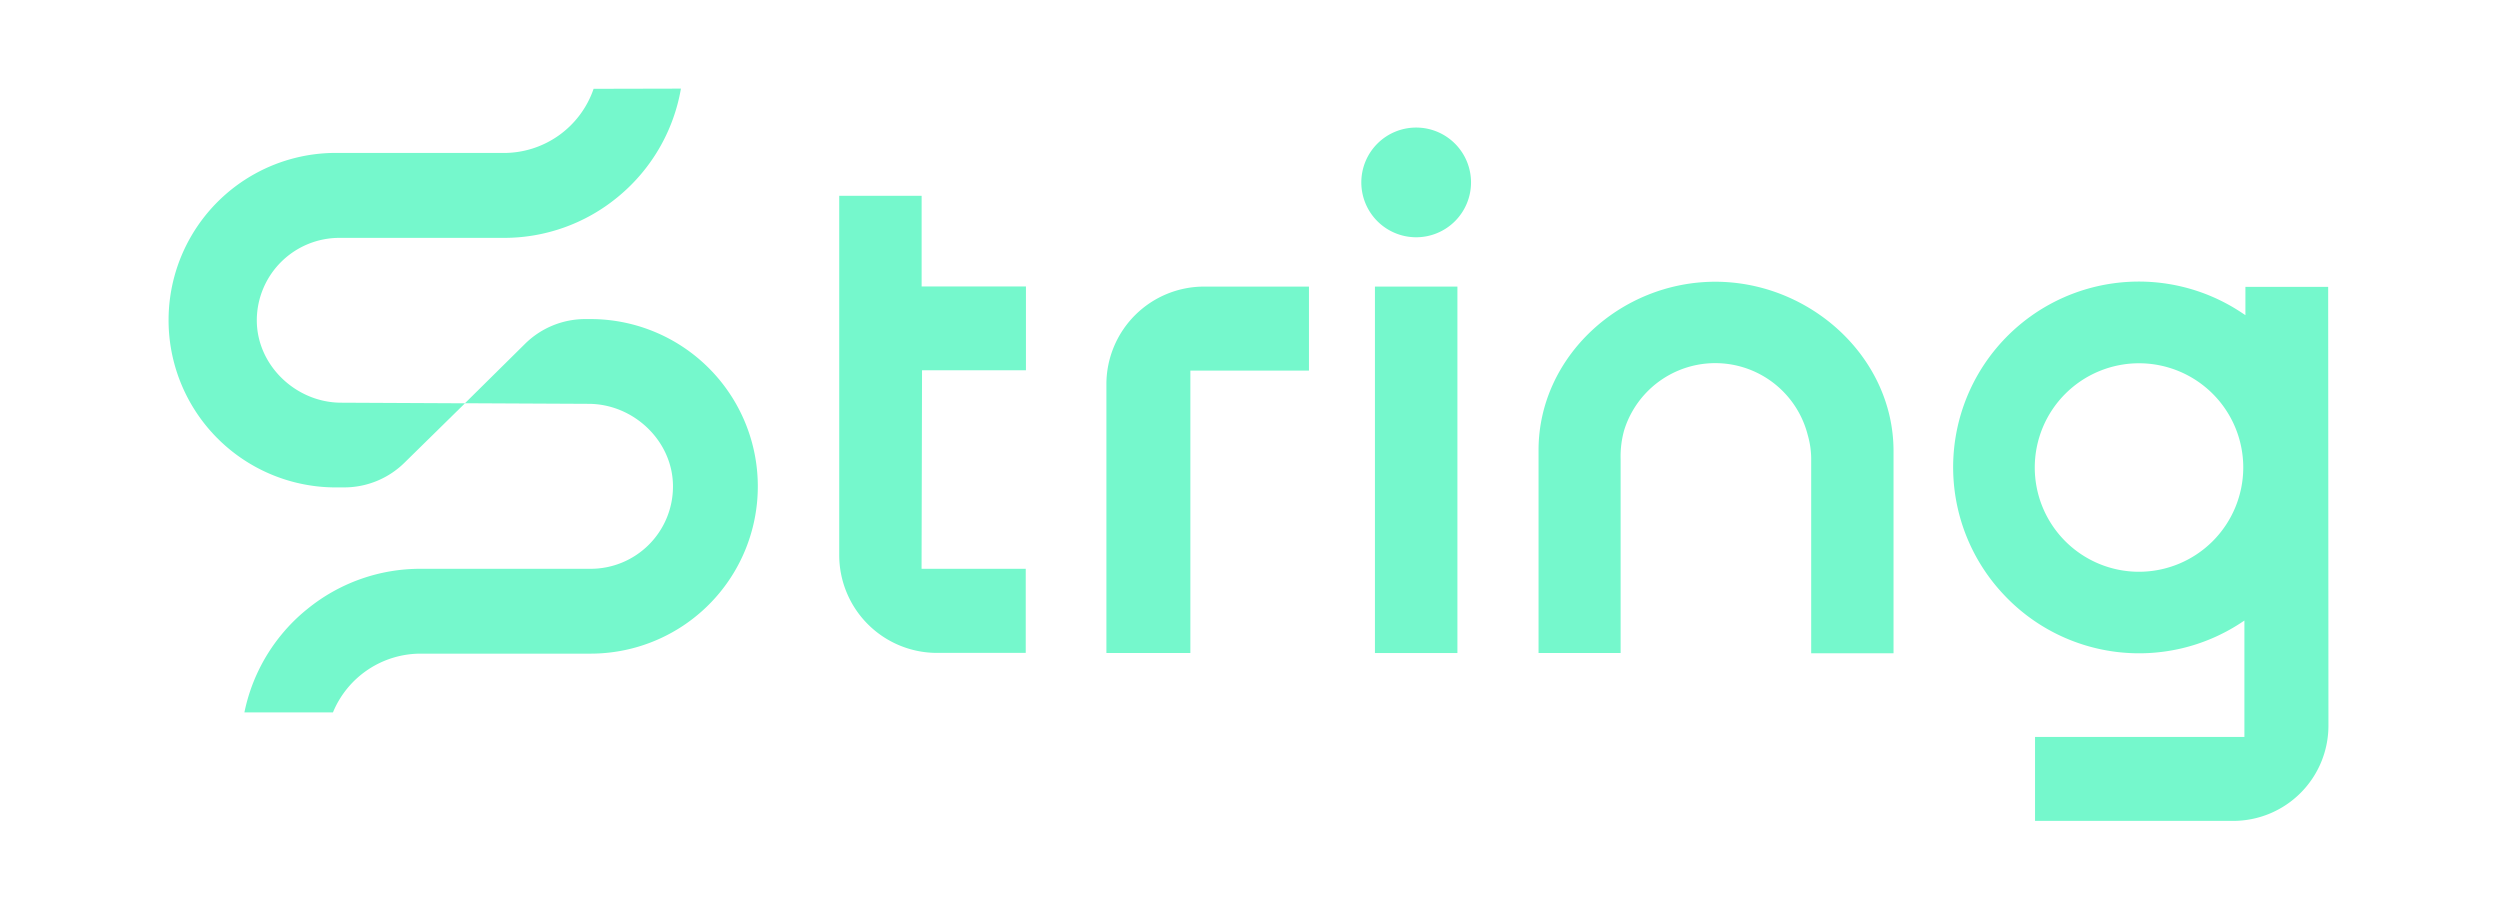 <svg xmlns="http://www.w3.org/2000/svg" viewBox="0 0 371 135"><defs><style>.cls-1{fill:#75f8cc;}.cls-2{fill:none;}</style></defs><g id="Layer_2" data-name="Layer 2"><g id="elements"><path class="cls-1" d="M88.09,13.18A14.08,14.08,0,0,1,74.71,22.7H50.44a24.82,24.82,0,1,0-.24,49.63h.85a12.74,12.74,0,0,0,9-3.69L69,59.85h0l-18.36-.09c-6.72,0-12.56-5.56-12.53-12.28a12.26,12.26,0,0,1,12.3-12.18H74.66a26.49,26.49,0,0,0,16.94-6,26.65,26.65,0,0,0,9.45-16.15Z"/><path class="cls-1" d="M105.26,54.7a24.82,24.82,0,0,0-17.51-7.35H86.9a12.72,12.72,0,0,0-9,3.69L69,59.84l18.33.09c6.74,0,12.58,5.57,12.54,12.31A12.22,12.22,0,0,1,87.57,84.41h-25a26.52,26.52,0,0,0-17,6,25.79,25.79,0,0,0-3.75,3.71,26.49,26.49,0,0,0-5.55,11.6H49.41A14.09,14.09,0,0,1,62.5,97h25A24.82,24.82,0,0,0,105.26,54.7Z"/><path class="cls-1" d="M210.16,18.93a8.14,8.14,0,1,0,8.14,8.14A8.14,8.14,0,0,0,210.16,18.93Z"/><rect class="cls-1" x="204.04" y="42.53" width="12.24" height="54.38"/><path class="cls-1" d="M164.19,57V96.91h12.46V55h17.6V42.53H178.69A14.5,14.5,0,0,0,164.19,57Z"/><path class="cls-1" d="M136.77,42.5V29.06H124.54V42.49l0,32v7.88A14.52,14.52,0,0,0,139,96.89h13.22V84.41H136.76l.07-29.46h15.42V42.51H136.77Z"/><path class="cls-1" d="M254.55,41.81c-14.06,0-26.23,11.14-26.23,25h0V96.91H240.5V68.12a14.43,14.43,0,0,1,.53-4.29,14.16,14.16,0,0,1,27.24.73,12.93,12.93,0,0,1,.51,3.38v29H281v-30C281,53,268.61,41.81,254.55,41.81Z"/><path class="cls-1" d="M345.5,42.57H333.22l0,4.2-.59-.39a27.55,27.55,0,0,0-35.33,41.8,27.52,27.52,0,0,0,35.18,4.3l.59-.39v.71l0,16.56H302v12.46h29.42a14.14,14.14,0,0,0,14.12-14.13ZM317.43,84.85A15.47,15.47,0,1,1,332.9,69.38,15.49,15.49,0,0,1,317.43,84.85Z"/><rect class="cls-2" width="371" height="135"/></g></g></svg>